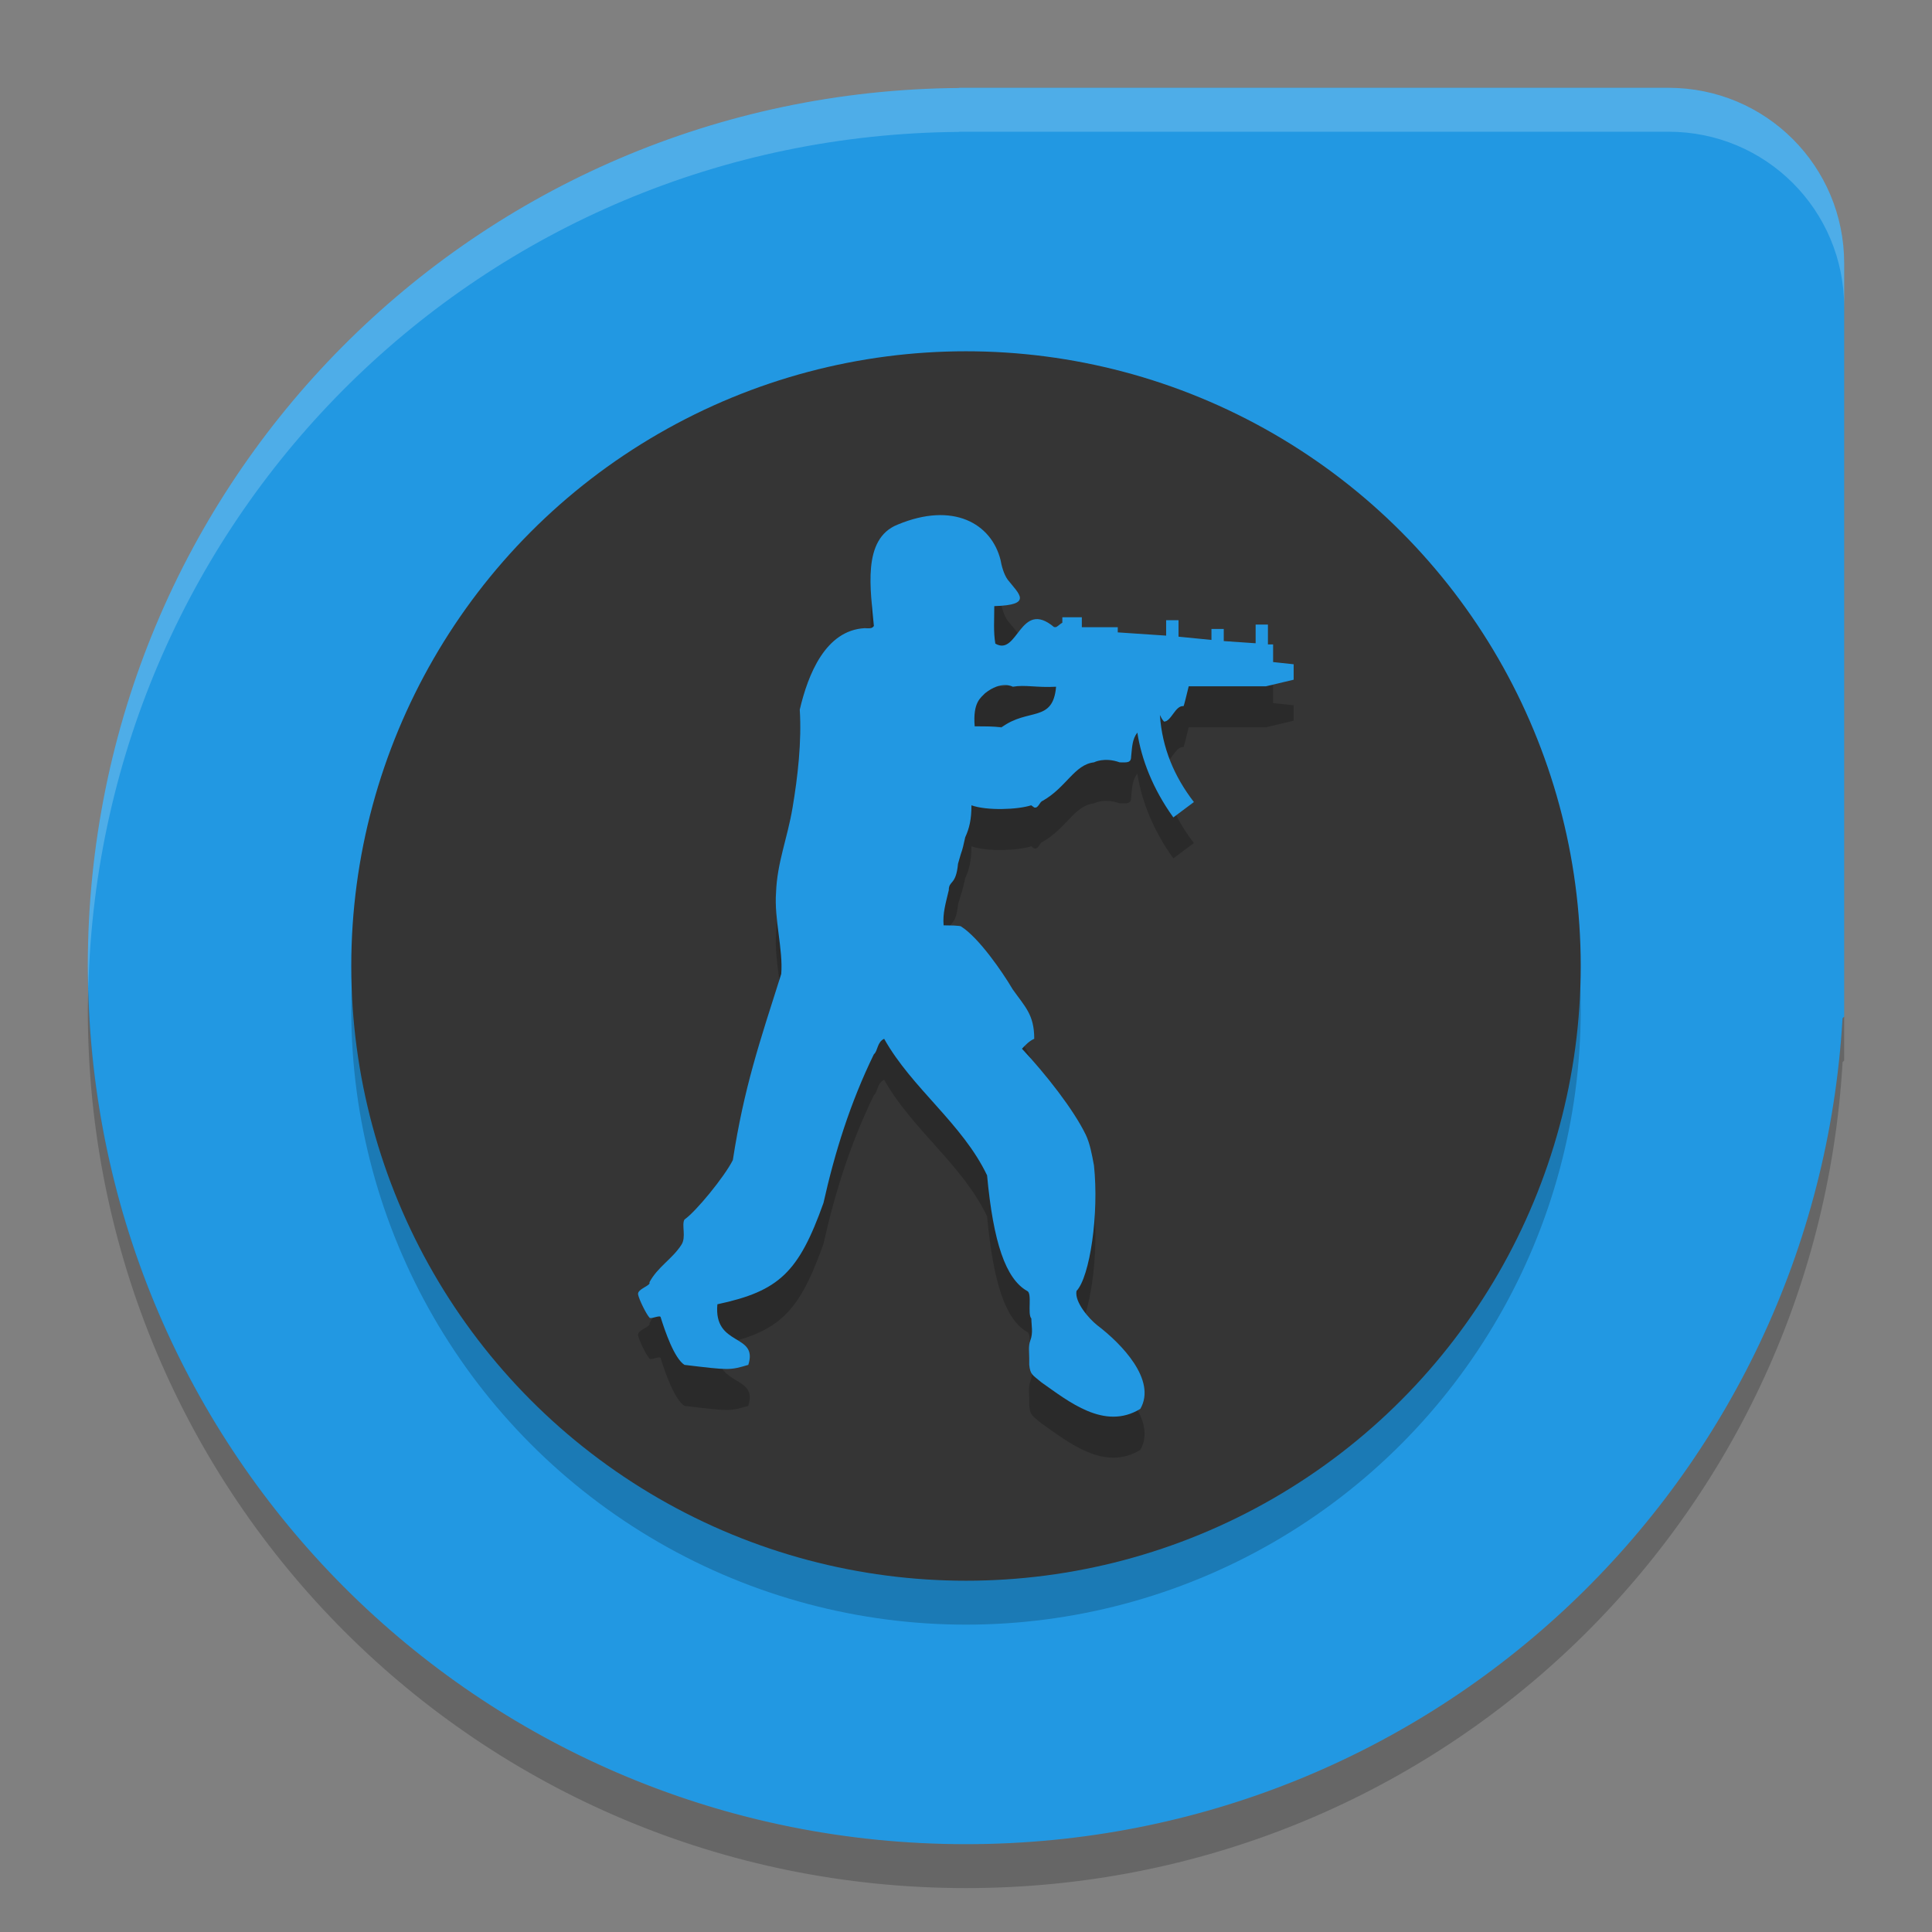 <?xml version="1.0" encoding="UTF-8" standalone="no"?>
<svg xmlns="http://www.w3.org/2000/svg" height="22" width="22" version="1">
 <rect width="100%" height="100%" fill="#808080" stroke="none"/>
 <path fill="#2298e2" d="m10.923 1-0.001 0.002c-5.503 0.042-9.922 4.484-9.922 9.998 0 5.54 4.46 10 10 10 5.34 0 9.675-4.144 9.982-9.405l0.018-0.018v-8.577c0-1.107-0.892-2-2-2h-8.077z"/>
 <circle opacity=".2" cy="11.5" cx="11" r="7"/>
 <circle cy="11" cx="11" r="7" fill="#353535"/>
 <path opacity=".2" fill-rule="evenodd" d="m12.026 8.285c-0.036 0.414-0.317 0.238-0.622 0.464-0.082-0.012-0.176-0.012-0.305-0.012-0.023-0.276 0.071-0.326 0.117-0.376 0.188-0.151 0.317-0.075 0.317-0.075 0.14-0.025 0.269 0.012 0.492-0zm0.703-0.677h-0.41v-0.113h-0.222v0.062c-0.024 0.012-0.047 0.038-0.071 0.05h-0.023c-0.388-0.326-0.411 0.339-0.669 0.188-0.023-0.138-0.012-0.264-0.012-0.426 0.446-0.013 0.282-0.138 0.153-0.301-0.046-0.063-0.071-0.163-0.082-0.226-0.106-0.414-0.54-0.665-1.172-0.401-0.411 0.163-0.304 0.753-0.27 1.154-0.023 0.037-0.071 0.025-0.105 0.025-0.446 0.025-0.645 0.526-0.739 0.928 0.023 0.364-0.023 0.765-0.082 1.116-0.059 0.351-0.176 0.627-0.188 0.966-0.023 0.301 0.082 0.652 0.059 0.928-0.247 0.778-0.423 1.292-0.551 2.119-0.094 0.188-0.422 0.589-0.551 0.677-0.035 0.062 0.023 0.201-0.035 0.288-0.105 0.163-0.27 0.251-0.364 0.427 0.023 0.037-0.141 0.075-0.129 0.138 0.012 0.062 0.094 0.225 0.129 0.263 0.012 0.025 0.129-0.038 0.129 0 0.047 0.15 0.153 0.464 0.27 0.539 0.516 0.062 0.516 0.062 0.727 0 0.117-0.364-0.398-0.201-0.352-0.69 0.704-0.15 0.926-0.364 1.208-1.154 0.129-0.577 0.305-1.141 0.574-1.693 0.046-0.037 0.035-0.138 0.117-0.176 0.316 0.564 0.891 0.966 1.172 1.555 0.071 0.765 0.212 1.179 0.457 1.317 0.059 0.025 0 0.263 0.047 0.313 0 0.075 0.023 0.163-0.012 0.251-0.024 0.063-0.012 0.138-0.012 0.201v0.075c0.012 0.113 0.035 0.113 0.14 0.201 0.305 0.213 0.715 0.552 1.125 0.301 0.188-0.326-0.211-0.74-0.492-0.953-0.094-0.075-0.258-0.263-0.235-0.389 0.153-0.163 0.258-0.878 0.199-1.43-0.023-0.125-0.046-0.251-0.094-0.351-0.14-0.288-0.456-0.69-0.726-0.978 0.035-0.037 0.082-0.088 0.14-0.113 0-0.276-0.105-0.364-0.246-0.564-0.118-0.201-0.387-0.589-0.587-0.715 0 0 0-0.013-0.199-0.013-0.012-0.138 0.024-0.251 0.059-0.401 0-0.113 0.082-0.05 0.105-0.301 0.059-0.213 0.035-0.088 0.082-0.301 0.046-0.1 0.071-0.201 0.071-0.364 0.175 0.063 0.527 0.05 0.68 0l0.035 0.025c0.047 0.013 0.059-0.062 0.094-0.075 0.27-0.151 0.363-0.414 0.586-0.439 0 0 0.118-0.063 0.293 0 0.071 0 0.13 0.012 0.13-0.063 0.012-0.113 0.012-0.2 0.071-0.276 0.046 0.301 0.175 0.64 0.41 0.966l0.234-0.175c-0.222-0.288-0.363-0.614-0.387-0.991 0.012 0.025 0.024 0.05 0.047 0.075 0.082 0 0.129-0.188 0.222-0.176 0.012-0.025 0.036-0.138 0.059-0.226h0.879l0.316-0.075v-0.176l-0.234-0.025v-0.201h-0.059v-0.226h-0.14v0.213l-0.363-0.025v-0.138h-0.14v0.125l-0.375-0.037v-0.188h-0.141v0.176l-0.551-0.037v-0.062h0z"/>
 <path d="m12.026 7.819c-0.036 0.414-0.317 0.238-0.622 0.464-0.082-0.012-0.176-0.012-0.305-0.012-0.023-0.276 0.071-0.326 0.117-0.376 0.188-0.151 0.317-0.075 0.317-0.075 0.14-0.025 0.269 0.012 0.492-0zm0.703-0.677h-0.41v-0.113h-0.222v0.062c-0.024 0.012-0.047 0.038-0.071 0.05h-0.023c-0.388-0.326-0.411 0.339-0.669 0.188-0.023-0.138-0.012-0.264-0.012-0.427 0.446-0.013 0.281-0.138 0.153-0.301-0.046-0.063-0.071-0.163-0.082-0.226-0.105-0.414-0.54-0.665-1.172-0.401-0.411 0.163-0.305 0.753-0.27 1.154-0.023 0.037-0.071 0.025-0.105 0.025-0.446 0.025-0.645 0.526-0.739 0.928 0.023 0.364-0.023 0.765-0.082 1.116-0.059 0.351-0.176 0.627-0.188 0.966-0.023 0.301 0.082 0.652 0.059 0.928-0.247 0.778-0.423 1.292-0.551 2.119-0.094 0.188-0.422 0.589-0.551 0.677-0.035 0.062 0.023 0.201-0.035 0.288-0.105 0.163-0.27 0.251-0.364 0.427 0.023 0.037-0.141 0.075-0.129 0.138 0.012 0.062 0.094 0.225 0.129 0.263 0.012 0.025 0.129-0.038 0.129 0 0.047 0.15 0.153 0.464 0.27 0.539 0.516 0.062 0.516 0.062 0.727 0 0.117-0.364-0.398-0.201-0.352-0.69 0.704-0.15 0.926-0.364 1.208-1.154 0.129-0.577 0.305-1.141 0.574-1.693 0.046-0.037 0.035-0.138 0.117-0.176 0.316 0.564 0.891 0.966 1.172 1.555 0.071 0.765 0.212 1.179 0.457 1.317 0.059 0.025 0 0.263 0.047 0.313 0 0.075 0.023 0.163-0.012 0.251-0.024 0.063-0.012 0.138-0.012 0.201v0.075c0.012 0.113 0.035 0.113 0.14 0.201 0.305 0.213 0.715 0.552 1.125 0.301 0.188-0.326-0.211-0.74-0.492-0.953-0.094-0.075-0.258-0.263-0.235-0.389 0.153-0.163 0.258-0.878 0.199-1.43-0.023-0.125-0.046-0.251-0.094-0.351-0.14-0.288-0.456-0.69-0.726-0.978 0.035-0.037 0.082-0.088 0.14-0.113 0-0.276-0.105-0.364-0.246-0.564-0.118-0.201-0.387-0.589-0.587-0.715 0 0 0-0.013-0.199-0.013-0.012-0.138 0.024-0.251 0.059-0.401 0-0.113 0.082-0.05 0.105-0.301 0.059-0.213 0.035-0.088 0.082-0.301 0.046-0.1 0.071-0.201 0.071-0.364 0.175 0.063 0.527 0.05 0.68 0l0.035 0.025c0.047 0.013 0.059-0.062 0.094-0.075 0.27-0.151 0.363-0.414 0.586-0.439 0 0 0.118-0.063 0.293 0 0.071 0 0.13 0.012 0.13-0.063 0.012-0.113 0.012-0.2 0.071-0.276 0.046 0.301 0.175 0.64 0.41 0.966l0.234-0.175c-0.222-0.288-0.362-0.614-0.387-0.991 0.012 0.025 0.024 0.05 0.047 0.075 0.082 0 0.129-0.188 0.222-0.176 0.012-0.025 0.036-0.138 0.059-0.226h0.879l0.316-0.075v-0.176l-0.234-0.025v-0.201h-0.059v-0.226h-0.14v0.213l-0.363-0.025v-0.138h-0.14v0.125l-0.375-0.037v-0.188h-0.141v0.176l-0.551-0.037v-0.062h0z" fill="#2298e2" fill-rule="evenodd"/>
 <path opacity=".2" fill="#fff" d="m10.923 1-0.001 0.002c-5.503 0.042-9.922 4.484-9.922 9.998 0 0.084 0.004 0.167 0.006 0.25 0.132-5.397 4.496-9.707 9.916-9.748l0.001-0.002h8.077c1.108 0 2 0.892 2 2v-0.5c0-1.108-0.892-2-2-2h-8.077z"/>
 <path opacity=".2" d="m1.006 11.25c-0.002 0.084-0.006 0.166-0.006 0.25 0 5.54 4.46 10 10 10 5.34 0 9.675-4.144 9.982-9.405l0.018-0.018v-0.5l-0.019 0.018c-0.306 5.261-4.641 9.405-9.982 9.405-5.456 0-9.862-4.327-9.994-9.75z"/>
</svg>
